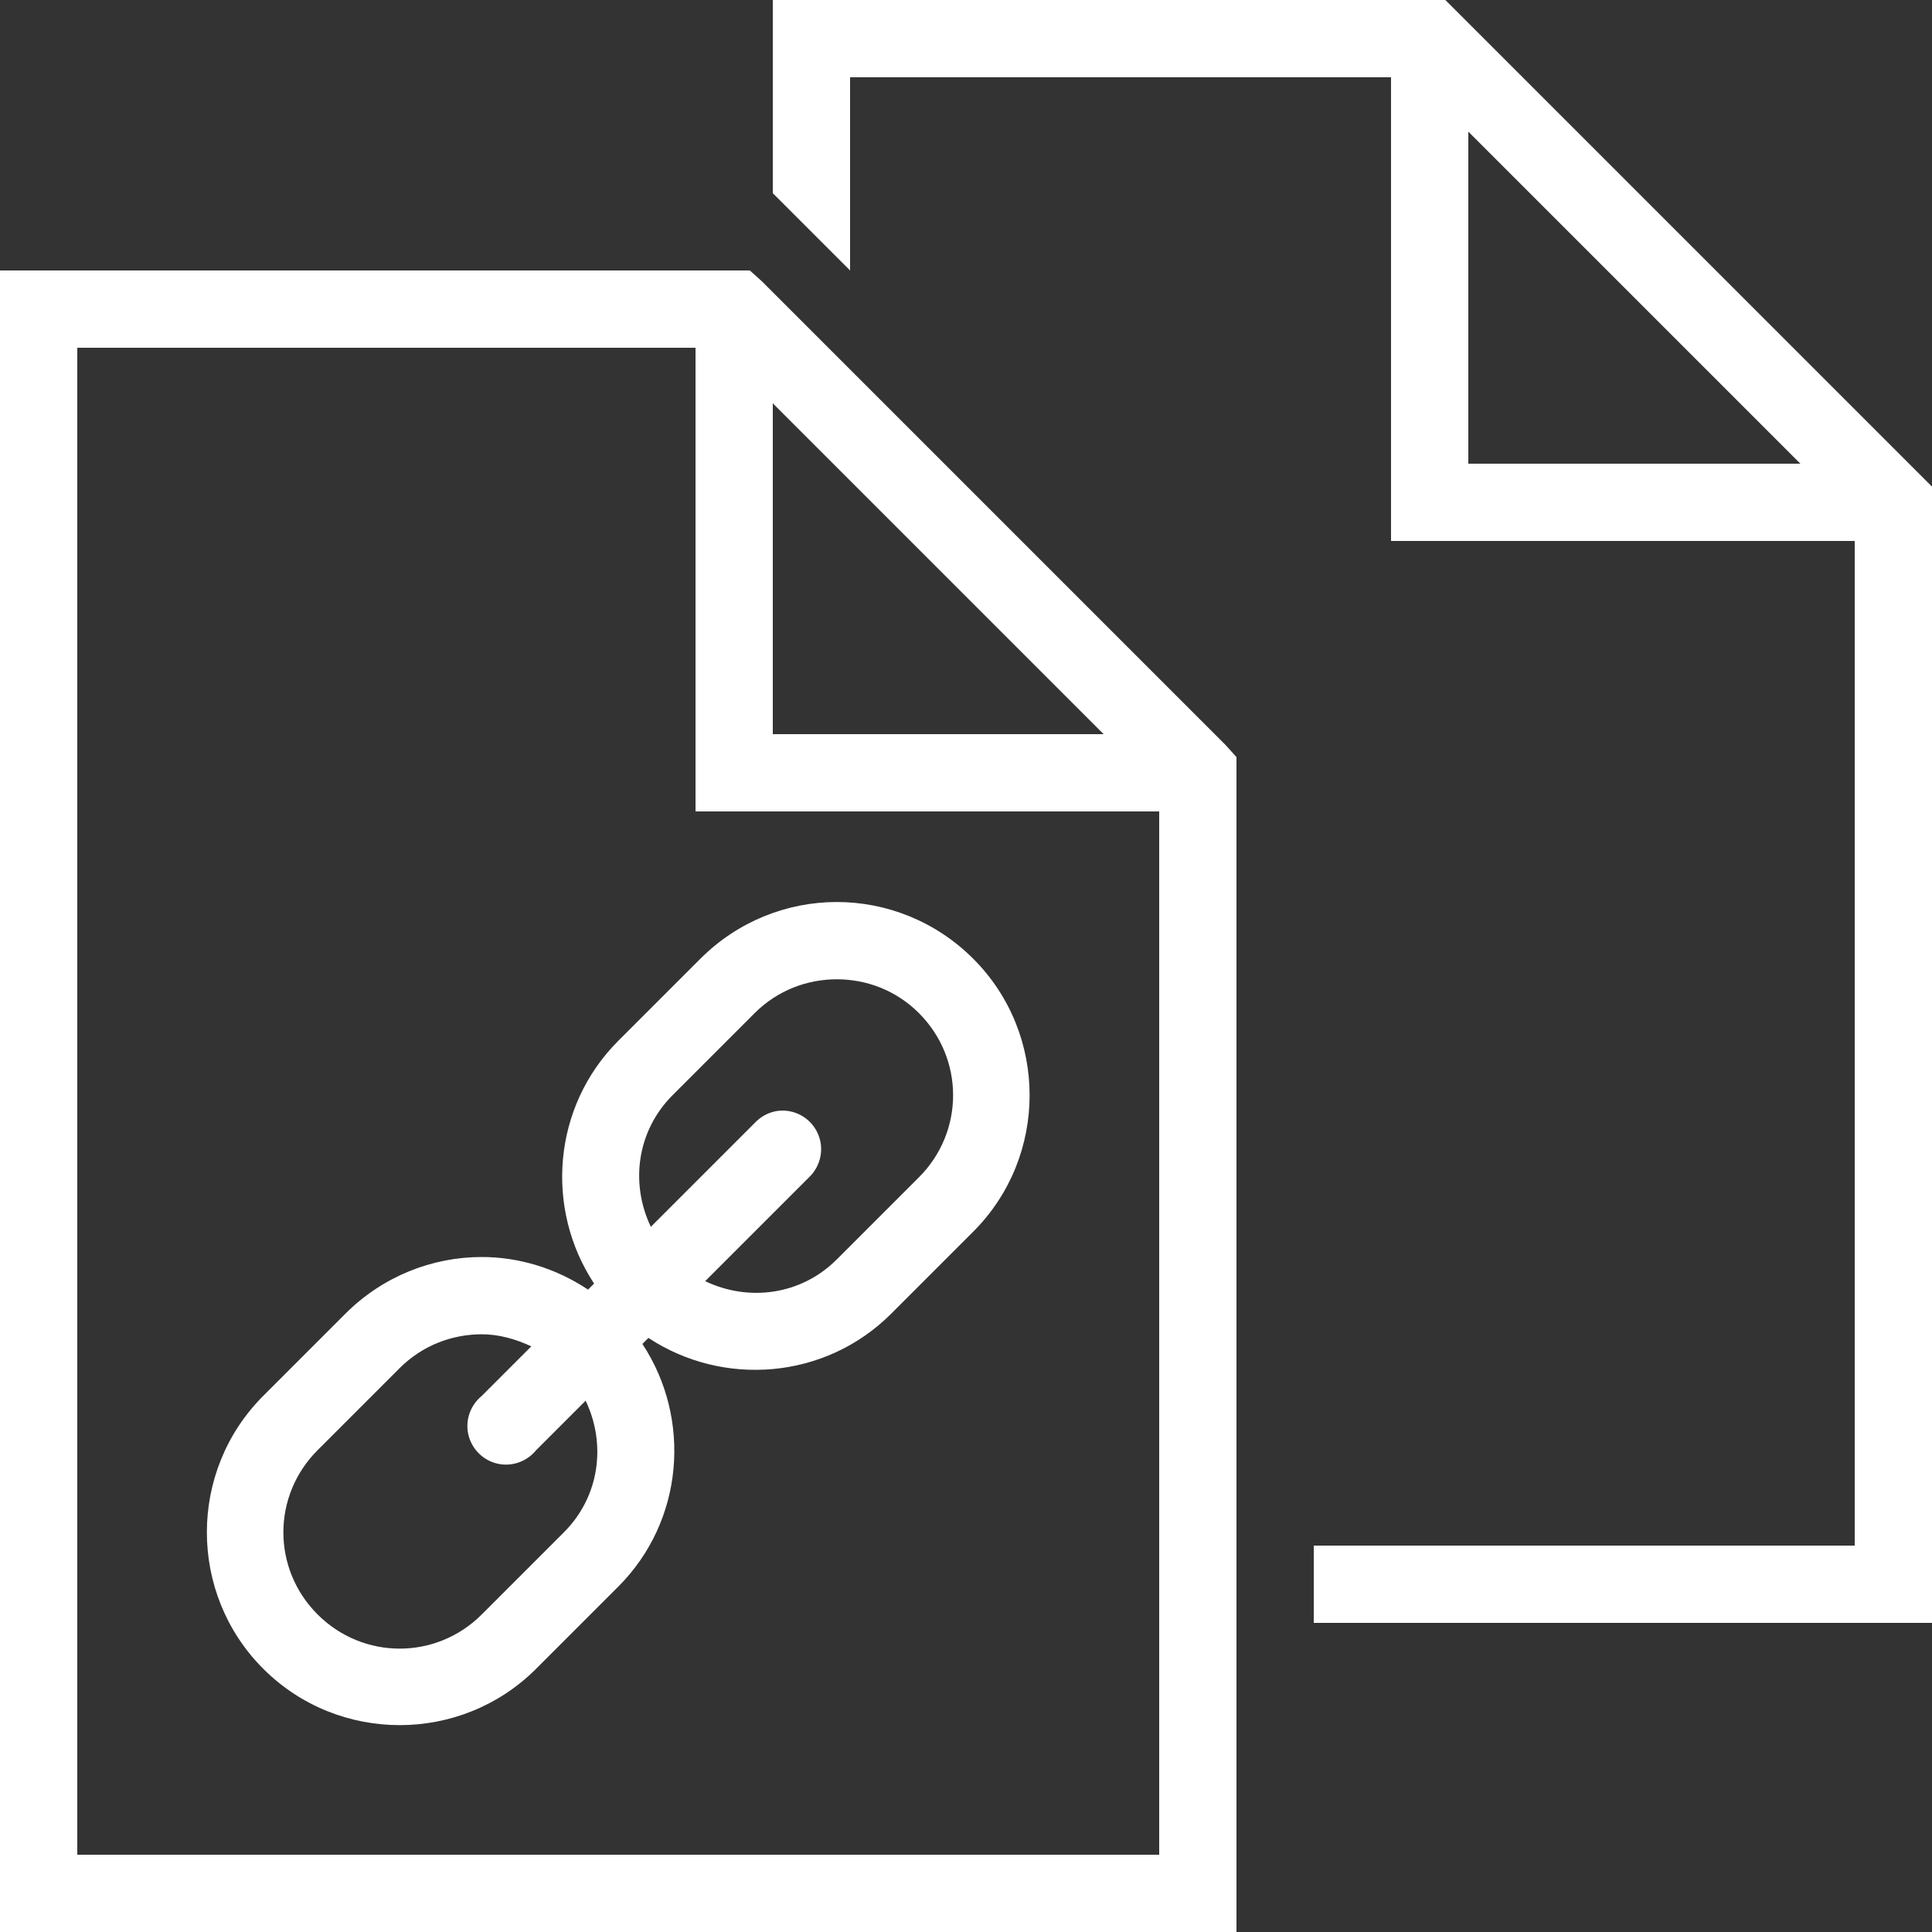 <svg width="40" height="40" viewBox="0 0 40 40" fill="none" xmlns="http://www.w3.org/2000/svg">
<rect x="0" y="0" width="40" height="40" fill="#333333" stroke="none"/>
<path d="M16 0V4L17.6 5.6V1.6H28.8V11.2H38.4V32H27.2V33.6H40V10.075L29.925 0H16ZM30.4 2.725L37.275 9.6H30.4V2.725ZM0 5.6V40H25.6V15.675L25.375 15.425L15.775 5.825L15.525 5.6H0ZM1.6 7.2H14.4V16.8H24V38.4H1.6V7.2ZM16 8.35L22.85 15.2H16V8.35ZM17.325 18.675C16.3 18.675 15.278 19.072 14.5 19.85L12.8 21.55C11.438 22.913 11.278 25.025 12.3 26.575L12.175 26.7C11.512 26.259 10.744 26.025 9.975 26.025C8.95 26.025 7.928 26.422 7.15 27.2L5.45 28.9C3.894 30.456 3.894 32.994 5.45 34.55C7.006 36.106 9.544 36.106 11.1 34.55L12.8 32.85C14.162 31.488 14.322 29.375 13.3 27.825L13.425 27.7C14.975 28.722 17.087 28.562 18.45 27.2L20.15 25.5C21.706 23.944 21.706 21.406 20.15 19.85C19.372 19.072 18.35 18.675 17.325 18.675ZM17.325 20.275C17.938 20.275 18.553 20.503 19.025 20.975C19.969 21.919 19.969 23.431 19.025 24.375L17.325 26.075C16.581 26.819 15.494 26.953 14.6 26.525L16.75 24.375C17 24.137 17.072 23.766 16.925 23.453C16.775 23.137 16.444 22.956 16.1 23C15.919 23.025 15.75 23.116 15.625 23.25L13.475 25.4C13.047 24.506 13.181 23.419 13.925 22.675L15.625 20.975C16.097 20.503 16.712 20.275 17.325 20.275ZM9.975 27.625C10.328 27.625 10.672 27.722 11 27.875L9.975 28.9C9.738 29.094 9.628 29.403 9.697 29.703C9.766 30 10 30.234 10.297 30.303C10.597 30.372 10.906 30.262 11.1 30.025L12.125 29C12.553 29.894 12.419 30.981 11.675 31.725L9.975 33.425C9.031 34.369 7.519 34.369 6.575 33.425C5.631 32.481 5.631 30.969 6.575 30.025L8.275 28.325C8.747 27.853 9.363 27.625 9.975 27.625Z" fill="white"/>
</svg>
